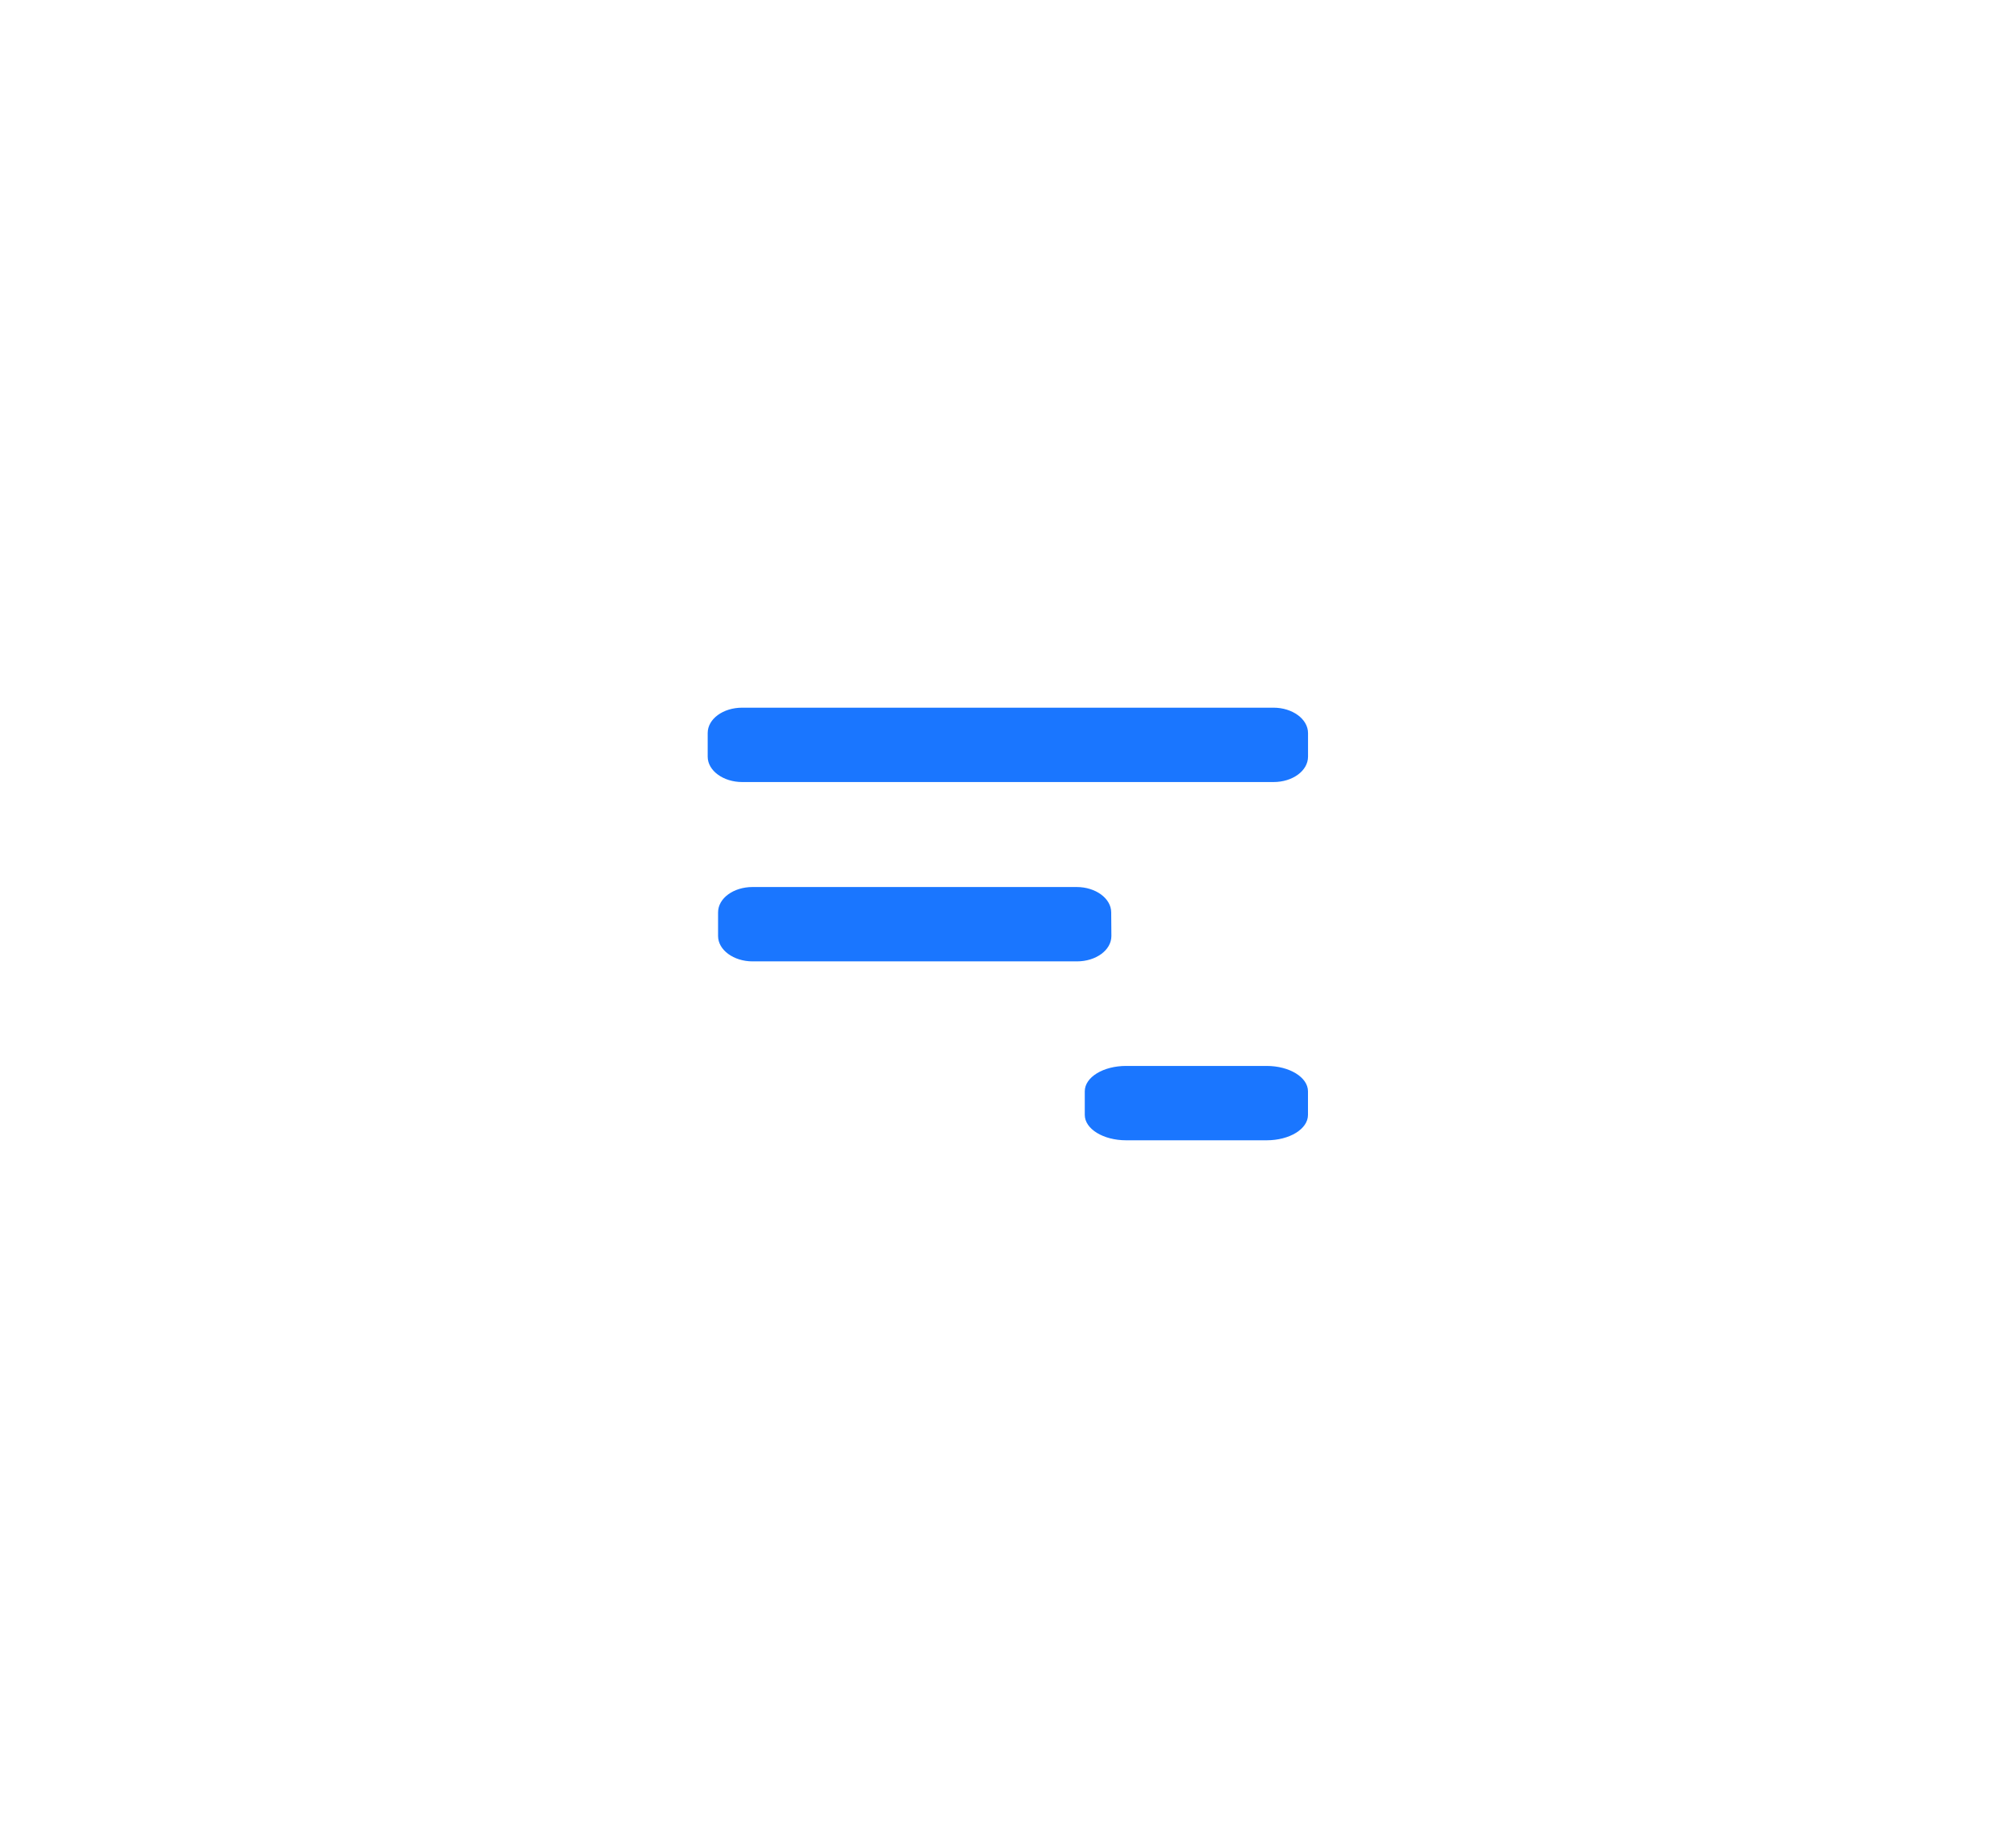 <svg xmlns="http://www.w3.org/2000/svg" xmlns:xlink="http://www.w3.org/1999/xlink" width="42.722" height="39.17" viewBox="0 0 42.722 39.17"><defs><style>.a{fill:#1a76ff;}.b{filter:url(#e);}.c{filter:url(#c);}.d{filter:url(#a);}</style><filter id="a" x="0" y="0" width="42.722" height="31.578" filterUnits="userSpaceOnUse"><feOffset input="SourceAlpha"/><feGaussianBlur stdDeviation="5" result="b"/><feFlood flood-opacity="0.2"/><feComposite operator="in" in2="b"/><feComposite in="SourceGraphic"/></filter><filter id="c" x="0.218" y="3.796" width="38.335" height="31.578" filterUnits="userSpaceOnUse"><feOffset input="SourceAlpha"/><feGaussianBlur stdDeviation="5" result="d"/><feFlood flood-opacity="0.2"/><feComposite operator="in" in2="d"/><feComposite in="SourceGraphic"/></filter><filter id="e" x="7.992" y="7.592" width="34.73" height="31.578" filterUnits="userSpaceOnUse"><feOffset input="SourceAlpha"/><feGaussianBlur stdDeviation="5" result="f"/><feFlood flood-opacity="0.2"/><feComposite operator="in" in2="f"/><feComposite in="SourceGraphic"/></filter></defs><g transform="translate(-64.123 -78.563)"><g class="d" transform="matrix(1, 0, 0, 1, 64.12, 78.56)"><path class="a" d="M119.122,94.6c0,.3-.327.538-.731.538h-11.26c-.4,0-.731-.241-.731-.538v-.5c0-.3.327-.538.731-.538h11.26c.4,0,.731.241.731.538Z" transform="translate(-91.4 -78.56)"/></g><g class="c" transform="matrix(1, 0, 0, 1, 64.12, 78.56)"><path class="a" d="M198.735,239.981c0,.3-.327.538-.731.538h-6.873c-.4,0-.731-.241-.731-.538v-.5c0-.3.327-.538.731-.538H198c.4,0,.731.241.731.538Z" transform="translate(-175.18 -220.14)"/></g><g class="b" transform="matrix(1, 0, 0, 1, 64.12, 78.56)"><path class="a" d="M279.131,385.333c0,.3-.392.538-.876.538h-2.978c-.484,0-.876-.241-.876-.538v-.5c0-.3.392-.538.876-.538h2.978c.484,0,.876.241.876.538Z" transform="translate(-251.41 -361.7)"/></g></g></svg>